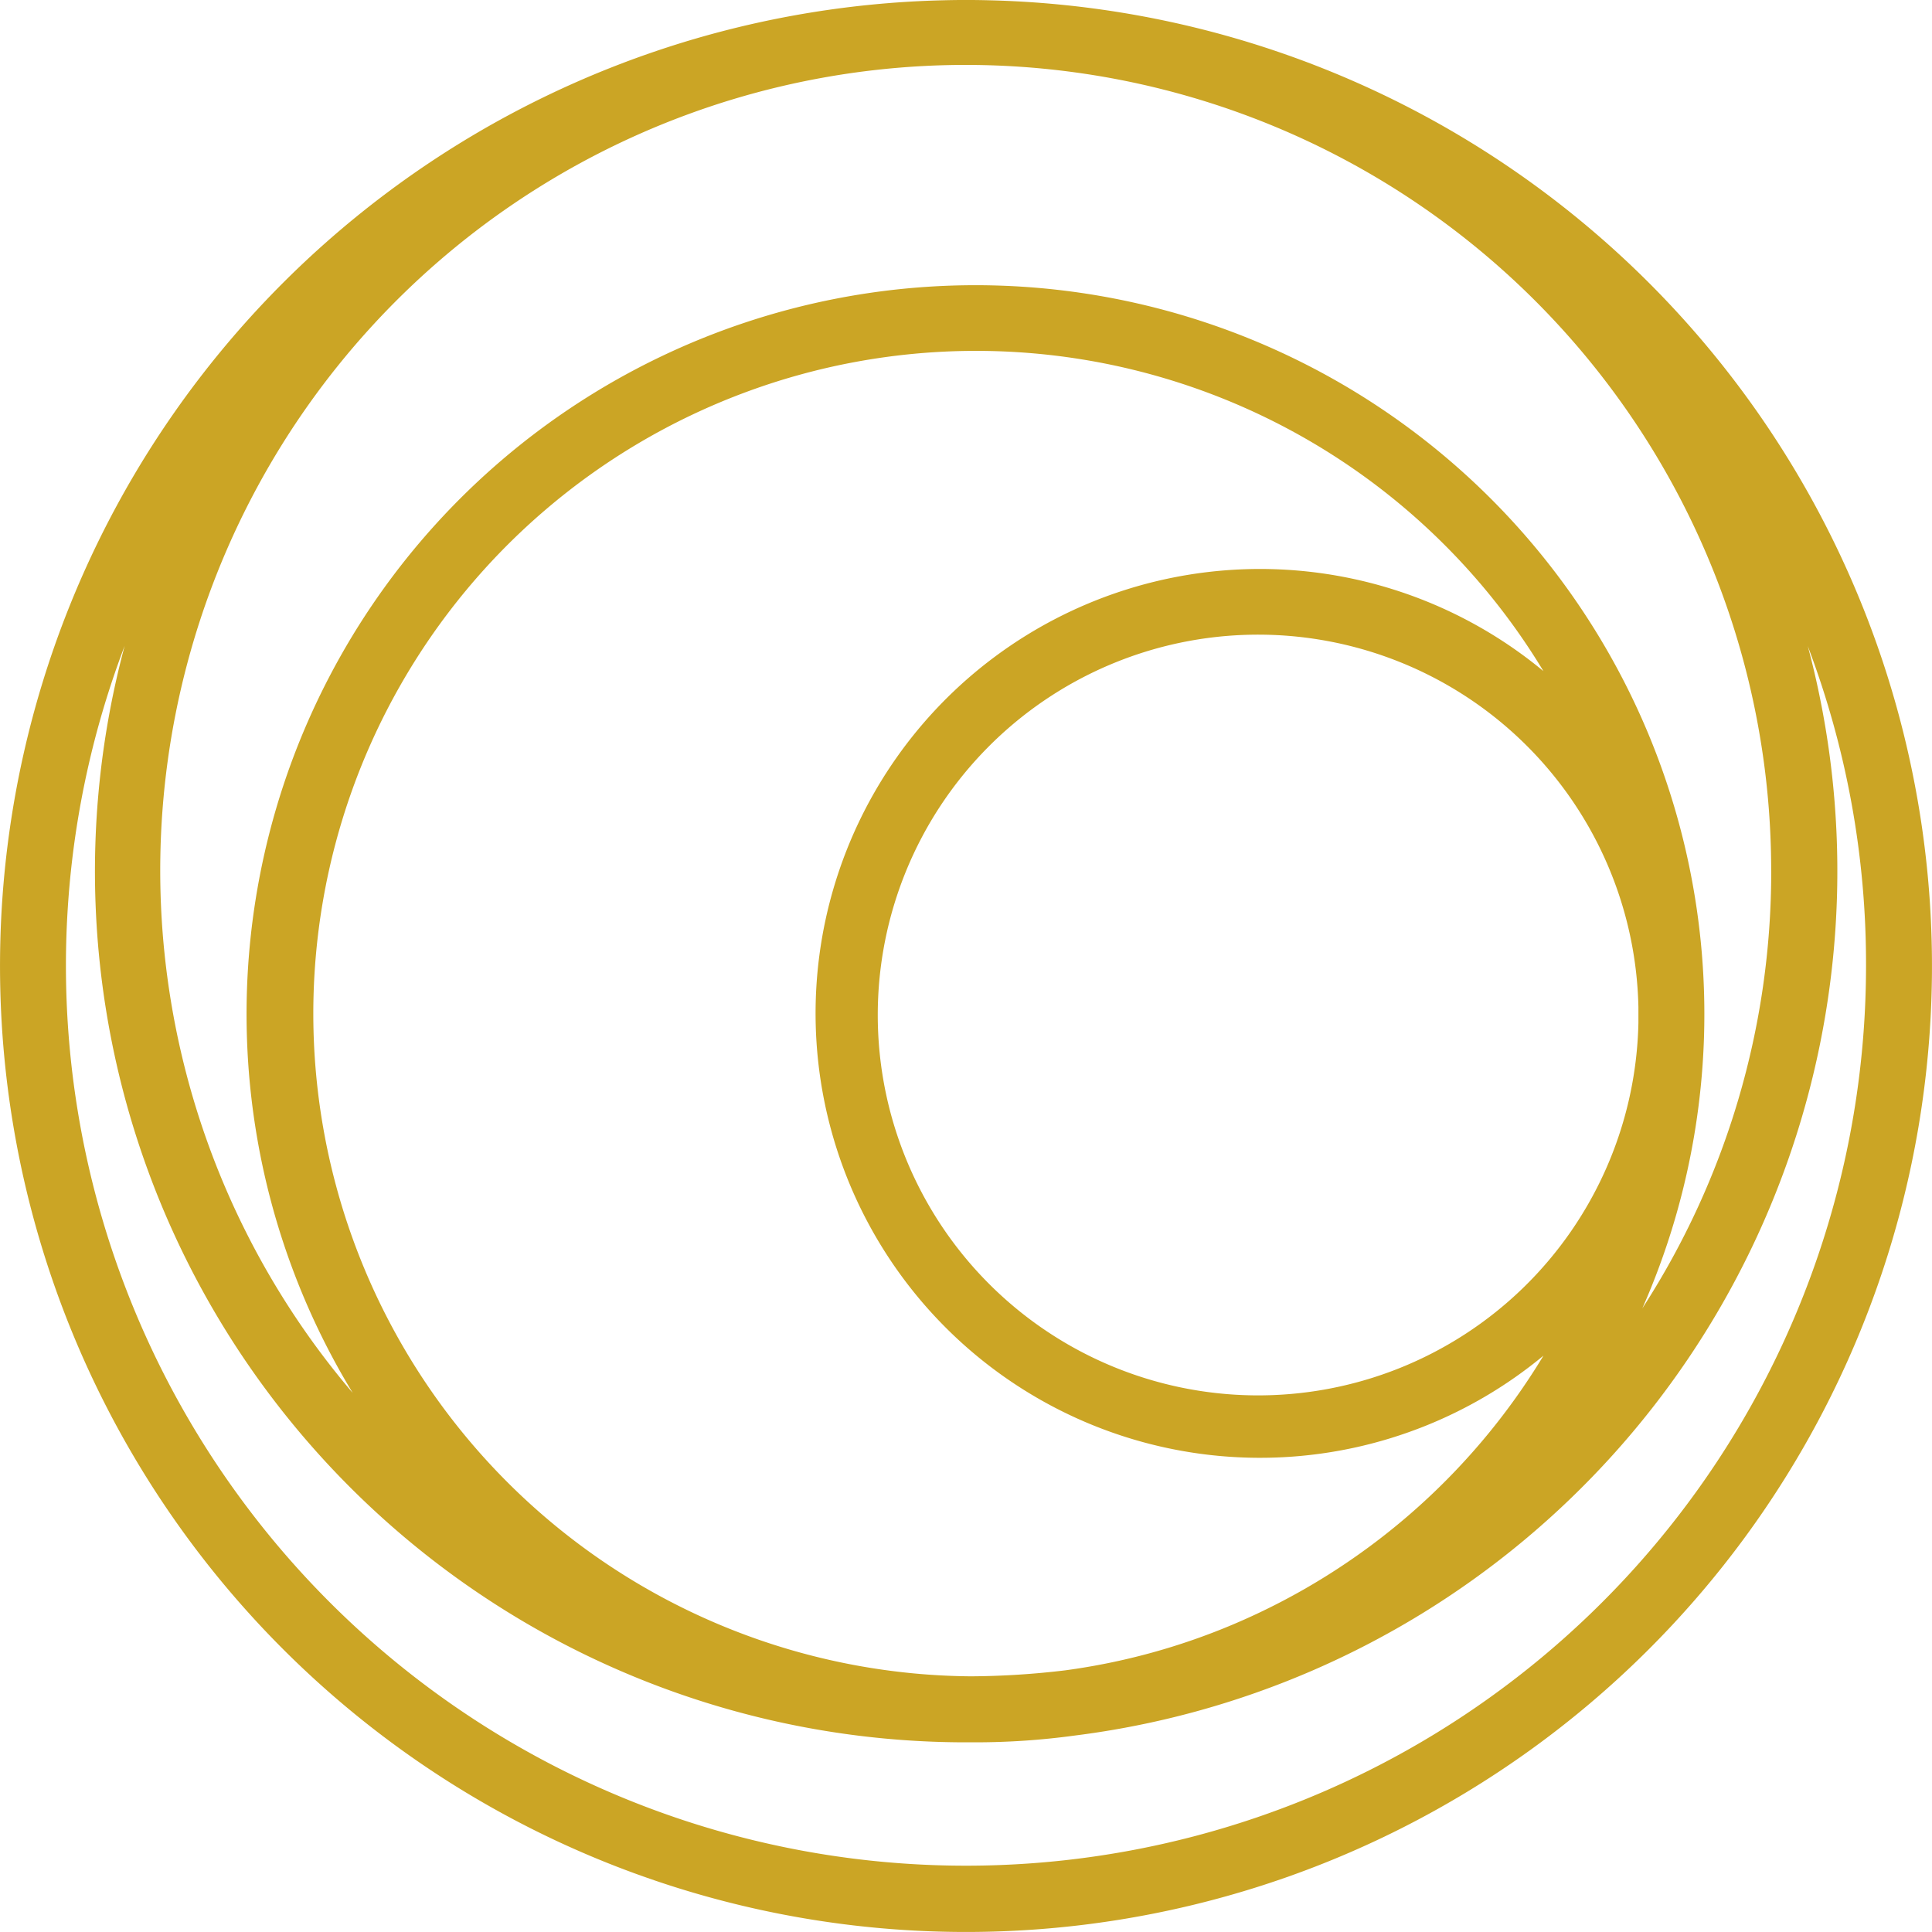 <svg xmlns="http://www.w3.org/2000/svg" width="49.229" height="49.229" viewBox="0 0 49.229 49.229"><defs><style>.a{fill:#cba525;}</style></defs><path class="a" d="M194.111,59.069c-.38-.01-.765-.01-1.145,0a24.614,24.614,0,1,0,1.145,0Zm22.361,24.607A22.934,22.934,0,1,1,172.1,75.52a22.193,22.193,0,0,0,21.442,27.938l.122,0,.121,0a18.687,18.687,0,0,0,2.518-.172,22.2,22.2,0,0,0,18.685-27.761A22.82,22.82,0,0,1,216.472,83.676ZM201.029,73.56a11.324,11.324,0,1,0,7.224,20.045,16.967,16.967,0,0,1-7.9,6.845,16.693,16.693,0,0,1-4.289,1.174,20.964,20.964,0,0,1-2.406.152,16.887,16.887,0,1,1,14.594-25.613A11.321,11.321,0,0,0,201.029,73.56Zm9.643,11.162,0,.163,0,.244a9.692,9.692,0,1,1,0-.407Zm3.384-3.463A20.468,20.468,0,0,1,210.772,92.4a18.573,18.573,0,1,0-32.86,2.155,20.524,20.524,0,1,1,36.143-13.3Z" transform="translate(-168.924 -59.062)"/></svg>